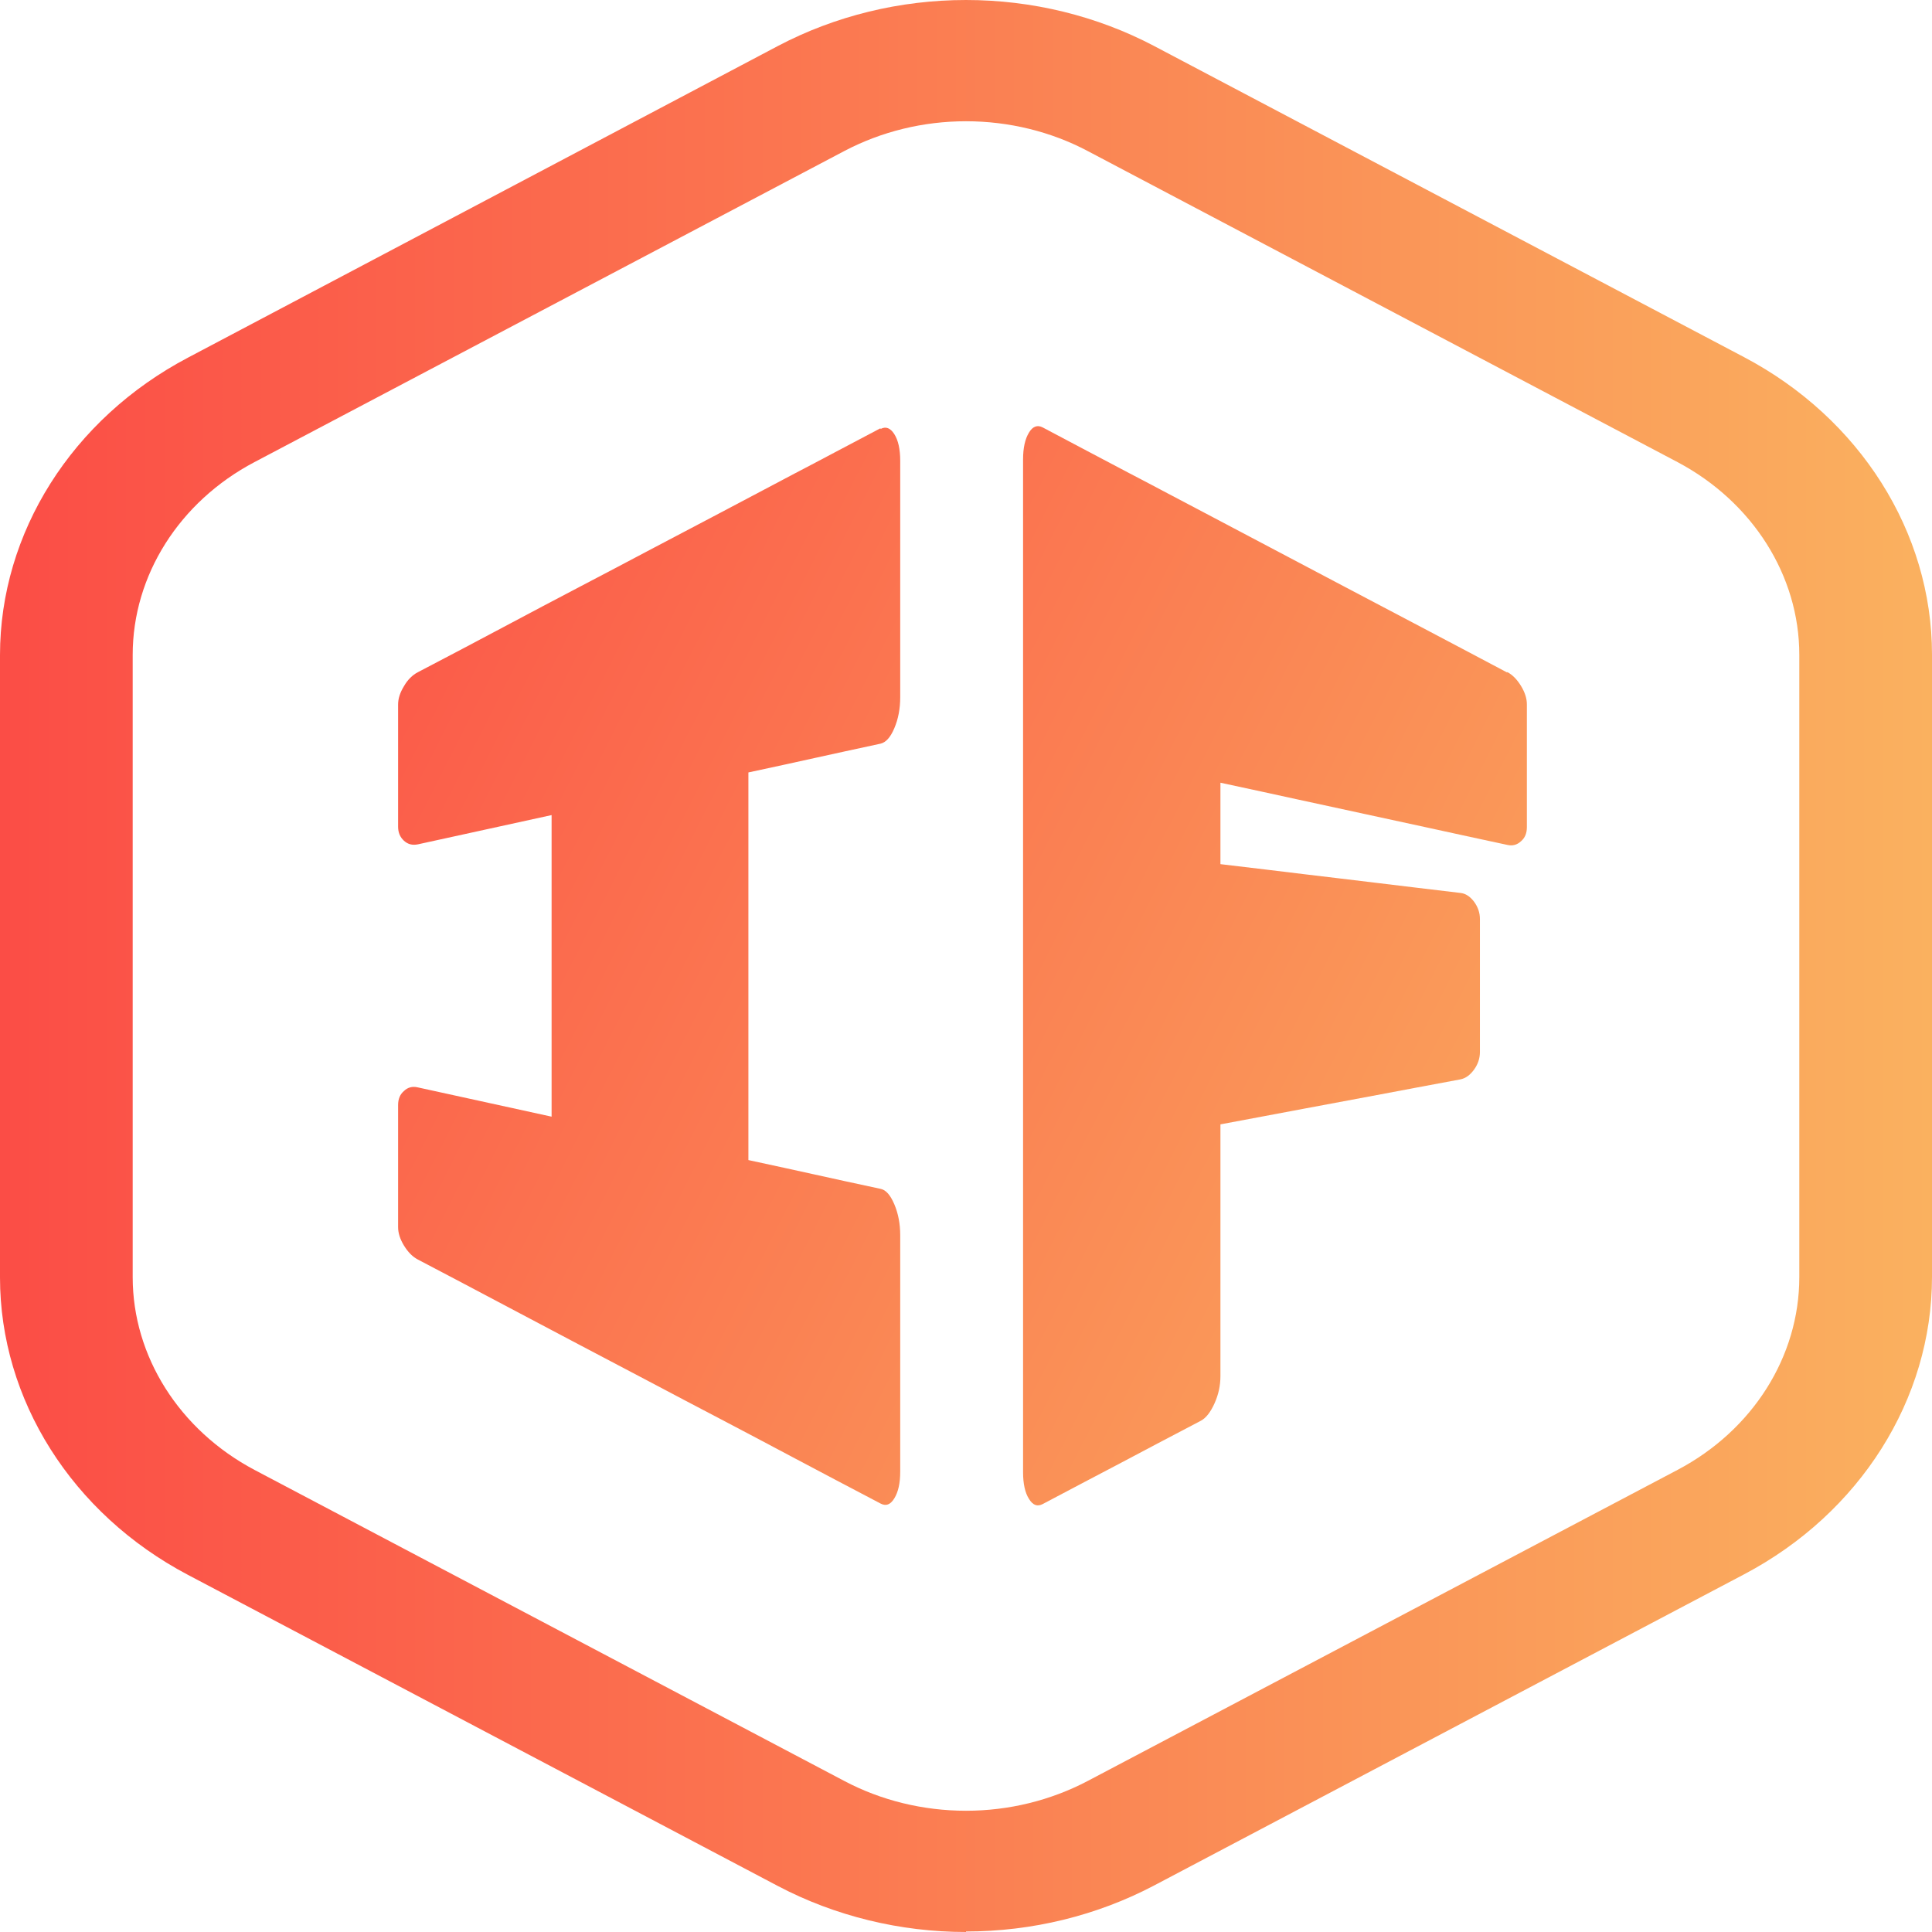 <svg width="512" height="512" viewBox="0 0 512 512" fill="none" xmlns="http://www.w3.org/2000/svg">
<path d="M256 512C238.566 512 221.281 507.779 206.156 499.814L49.844 417.374C19.073 401.172 0 370.946 0 338.542V173.594C0 141.19 19.073 110.964 49.844 94.762L206.156 12.186C221.281 4.221 238.491 0 256 0C273.509 0 290.719 4.221 305.844 12.186L462.156 94.626C492.927 110.828 512 141.054 512 173.458V338.406C512 370.81 492.927 401.036 462.156 417.238L305.844 499.678C290.719 507.643 273.509 511.864 256 511.864V512ZM256 32.132C244.675 32.132 233.574 34.855 223.739 40.029L67.427 122.469C47.534 132.953 35.166 152.49 35.166 173.526V338.474C35.166 359.442 47.534 378.979 67.427 389.531L223.739 471.971C233.499 477.145 244.675 479.868 256 479.868C267.325 479.868 278.426 477.145 288.261 471.971L444.573 389.531C464.466 379.047 476.834 359.51 476.834 338.474V173.526C476.834 152.558 464.466 133.021 444.573 122.469L288.261 40.029C278.501 34.855 267.325 32.132 256 32.132Z" fill="url(#paint0_linear_2311_3)"/>
<path d="M233.35 113.483C225.155 117.772 217.704 121.788 210.626 125.464C203.548 129.208 196.992 132.68 190.659 136.016C184.326 139.352 178.142 142.619 172.033 145.819C165.923 149.087 159.739 152.286 153.406 155.622C147.073 158.958 140.442 162.429 133.439 166.174C126.435 169.918 118.91 173.866 110.715 178.155C109.299 178.904 108.033 180.129 107.064 181.831C106.021 183.533 105.5 185.099 105.5 186.733V219.069C105.5 220.634 106.021 221.86 107.064 222.813C108.107 223.766 109.299 224.038 110.715 223.766C117.793 222.2 123.083 221.043 128.447 219.886C133.737 218.728 139.101 217.571 146.179 216.005V295.927C139.101 294.361 133.811 293.204 128.447 292.046C123.157 290.889 117.793 289.732 110.715 288.166C109.299 287.826 108.033 288.166 107.064 289.119C106.021 290.004 105.5 291.229 105.5 292.863V325.199C105.5 326.765 106.021 328.399 107.064 330.101C108.107 331.803 109.299 333.028 110.715 333.777C118.91 338.066 126.361 342.014 133.439 345.758C140.517 349.502 147.073 352.974 153.406 356.31C159.739 359.646 165.923 362.913 172.033 366.113C178.142 369.381 184.326 372.58 190.659 375.916C196.992 379.252 203.623 382.724 210.626 386.468C217.704 390.212 225.155 394.16 233.35 398.449C234.766 399.198 235.958 398.79 237.001 397.088C238.044 395.386 238.566 393.071 238.566 390.008V327.378C238.566 324.314 238.044 321.591 237.001 319.141C235.958 316.69 234.766 315.328 233.35 315.056C226.347 313.558 221.057 312.401 215.842 311.244C210.552 310.086 205.337 308.929 198.333 307.431V204.705C205.337 203.207 210.626 202.05 215.842 200.892C221.132 199.735 226.347 198.578 233.35 197.08C234.766 196.74 235.958 195.446 237.001 192.996C238.044 190.545 238.566 187.822 238.566 184.758V122.128C238.566 119.065 238.044 116.682 237.001 115.048C235.958 113.415 234.766 112.938 233.35 113.687V113.483Z" fill="url(#paint1_linear_2311_3)"/>
<path d="M399.423 178.223C391.227 173.866 383.702 169.918 376.624 166.174C369.546 162.429 362.915 158.958 356.582 155.622C350.249 152.286 344.065 149.018 337.881 145.751C331.697 142.483 325.588 139.284 319.18 135.88C312.773 132.544 306.216 129.004 299.138 125.328C292.06 121.584 284.535 117.635 276.34 113.279C274.924 112.53 273.658 113.006 272.689 114.64C271.646 116.342 271.125 118.725 271.125 121.72V390.144C271.125 393.207 271.646 395.59 272.689 397.224C273.732 398.926 274.924 399.334 276.34 398.585C284.684 394.16 290.943 390.893 297.276 387.557C303.534 384.221 309.793 380.954 318.212 376.529C319.627 375.78 320.82 374.214 321.863 371.899C322.906 369.585 323.427 367.202 323.427 364.683V297.969C331.921 296.403 338.924 295.042 345.555 293.816C352.186 292.591 358.221 291.434 364.852 290.208C371.409 288.983 378.487 287.621 386.98 286.056C388.396 285.783 389.588 284.898 390.631 283.469C391.674 282.039 392.196 280.473 392.196 278.771V243.576C392.196 241.874 391.674 240.377 390.631 238.947C389.588 237.585 388.396 236.768 386.98 236.632C378.487 235.611 371.483 234.794 364.852 233.977C358.296 233.16 352.186 232.48 345.555 231.663C338.999 230.846 331.921 230.029 323.427 229.008V207.428C331.027 209.062 337.658 210.491 343.842 211.853C350.026 213.214 355.762 214.44 361.425 215.665C367.162 216.89 372.824 218.116 379.008 219.477C385.192 220.839 391.823 222.268 399.423 223.902C400.838 224.242 402.03 223.902 403.073 222.949C404.116 222.064 404.638 220.839 404.638 219.205V186.665C404.638 185.099 404.116 183.465 403.073 181.763C402.03 180.061 400.838 178.836 399.423 178.087V178.223Z" fill="url(#paint2_linear_2311_3)"/>
<defs>
<linearGradient id="paint0_linear_2311_3" x1="0" y1="255.966" x2="511.925" y2="255.966" gradientUnits="userSpaceOnUse">
<stop stop-color="#FB4D46"/>
<stop offset="1" stop-color="#FAB15F"/>
</linearGradient>
<linearGradient id="paint1_linear_2311_3" x1="36.284" y1="172.096" x2="433.894" y2="373.564" gradientUnits="userSpaceOnUse">
<stop stop-color="#FB4D46"/>
<stop offset="1" stop-color="#FAB15F"/>
</linearGradient>
<linearGradient id="paint2_linear_2311_3" x1="55.73" y1="163.178" x2="453.34" y2="364.646" gradientUnits="userSpaceOnUse">
<stop stop-color="#FB4D46"/>
<stop offset="1" stop-color="#FAB15F"/>
</linearGradient>
</defs>
</svg>

